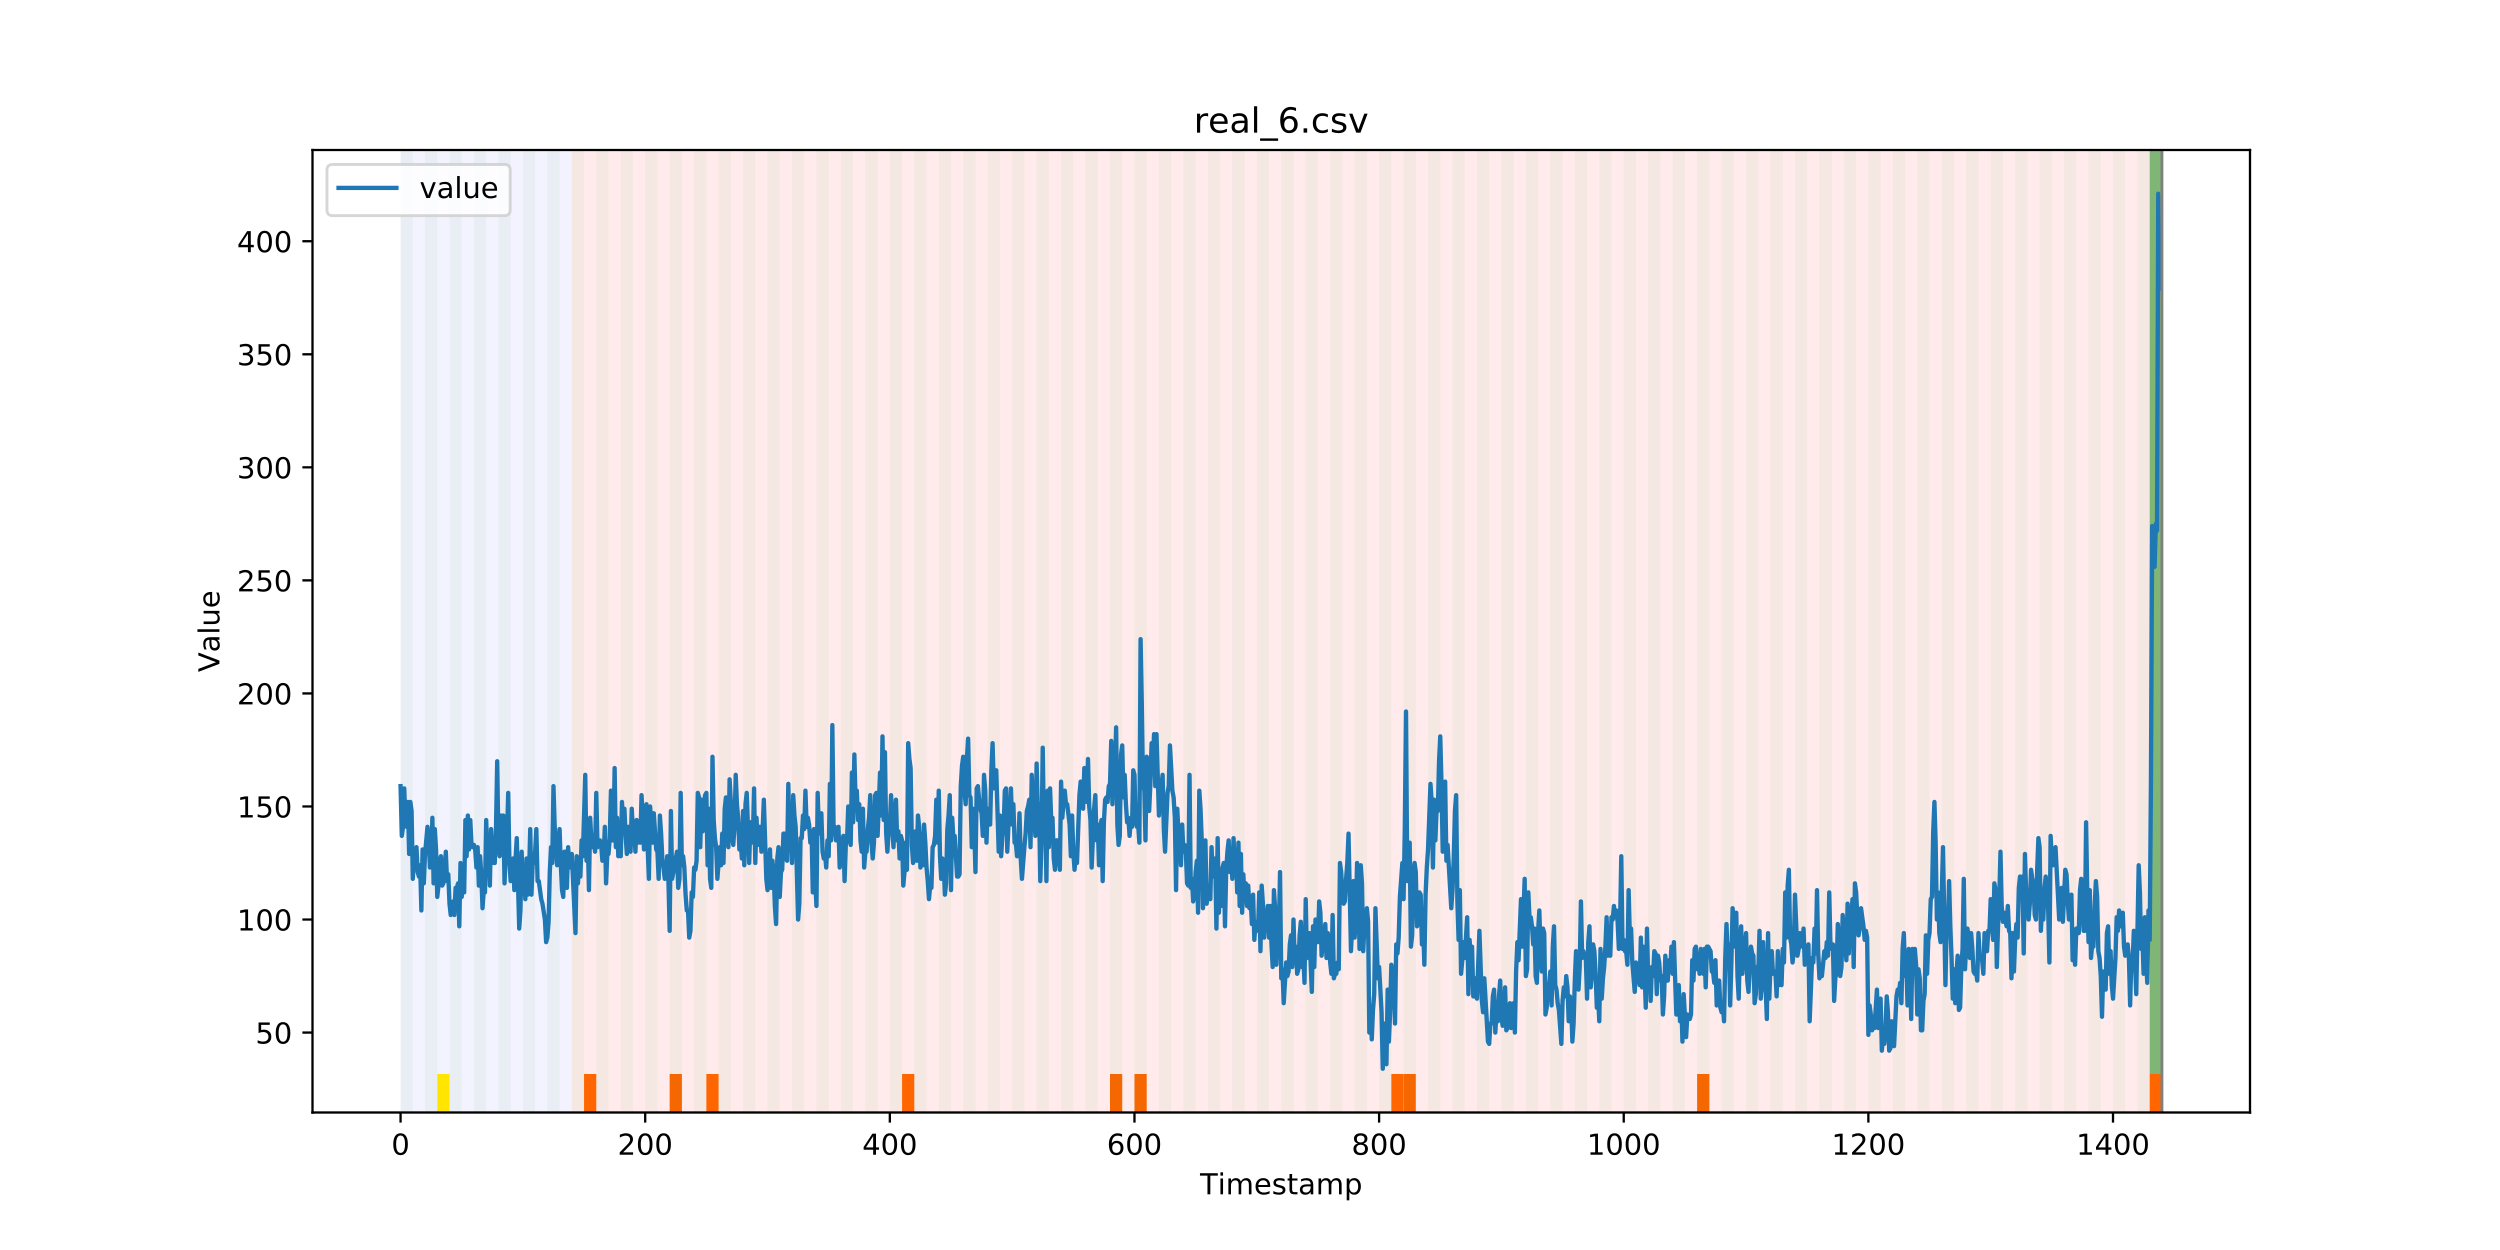 <?xml version="1.0" encoding="utf-8" standalone="no"?>
<!DOCTYPE svg PUBLIC "-//W3C//DTD SVG 1.1//EN"
  "http://www.w3.org/Graphics/SVG/1.1/DTD/svg11.dtd">
<!-- Created with matplotlib (https://matplotlib.org/) -->
<svg height="432pt" version="1.1" viewBox="0 0 864 432" width="864pt" xmlns="http://www.w3.org/2000/svg" xmlns:xlink="http://www.w3.org/1999/xlink">
 <defs>
  <style type="text/css">
*{stroke-linecap:butt;stroke-linejoin:round;}
  </style>
 </defs>
 <g id="figure_1">
  <g id="patch_1">
   <path d="M 0 432 
L 864 432 
L 864 0 
L 0 0 
z
" style="fill:#ffffff;"/>
  </g>
  <g id="axes_1">
   <g id="patch_2">
    <path d="M 108 384.48 
L 777.6 384.48 
L 777.6 51.84 
L 108 51.84 
z
" style="fill:#ffffff;"/>
   </g>
   <g id="patch_3">
    <path clip-path="url(#p7f2add04fa)" d="M 138.436 384.48 
L 138.436 51.84 
L 197.618 51.84 
L 197.618 384.48 
z
" style="fill:#0000ff;opacity:0.05;"/>
   </g>
   <g id="patch_4">
    <path clip-path="url(#p7f2add04fa)" d="M 197.618 384.48 
L 197.618 51.84 
L 747.164 51.84 
L 747.164 384.48 
z
" style="fill:#ff0000;opacity:0.08;"/>
   </g>
   <g id="patch_5">
    <path clip-path="url(#p7f2add04fa)" d="M 138.436 384.48 
L 138.436 51.84 
L 142.664 51.84 
L 142.664 384.48 
z
" style="fill:#008000;opacity:0.04;"/>
   </g>
   <g id="patch_6">
    <path clip-path="url(#p7f2add04fa)" d="M 201.845 384.48 
L 201.845 371.174 
L 206.073 371.174 
L 206.073 384.48 
z
" style="fill:#ff6600;"/>
   </g>
   <g id="patch_7">
    <path clip-path="url(#p7f2add04fa)" d="M 146.891 384.48 
L 146.891 51.84 
L 151.118 51.84 
L 151.118 384.48 
z
" style="fill:#008000;opacity:0.04;"/>
   </g>
   <g id="patch_8">
    <path clip-path="url(#p7f2add04fa)" d="M 151.118 384.48 
L 151.118 371.174 
L 155.345 371.174 
L 155.345 384.48 
z
" style="fill:#ffe500;"/>
   </g>
   <g id="patch_9">
    <path clip-path="url(#p7f2add04fa)" d="M 155.345 384.48 
L 155.345 51.84 
L 159.573 51.84 
L 159.573 384.48 
z
" style="fill:#008000;opacity:0.04;"/>
   </g>
   <g id="patch_10">
    <path clip-path="url(#p7f2add04fa)" d="M 163.8 384.48 
L 163.8 51.84 
L 168.027 51.84 
L 168.027 384.48 
z
" style="fill:#008000;opacity:0.04;"/>
   </g>
   <g id="patch_11">
    <path clip-path="url(#p7f2add04fa)" d="M 172.255 384.48 
L 172.255 51.84 
L 176.482 51.84 
L 176.482 384.48 
z
" style="fill:#008000;opacity:0.04;"/>
   </g>
   <g id="patch_12">
    <path clip-path="url(#p7f2add04fa)" d="M 231.436 384.48 
L 231.436 371.174 
L 235.664 371.174 
L 235.664 384.48 
z
" style="fill:#ff6600;"/>
   </g>
   <g id="patch_13">
    <path clip-path="url(#p7f2add04fa)" d="M 180.709 384.48 
L 180.709 51.84 
L 184.936 51.84 
L 184.936 384.48 
z
" style="fill:#008000;opacity:0.04;"/>
   </g>
   <g id="patch_14">
    <path clip-path="url(#p7f2add04fa)" d="M 244.118 384.48 
L 244.118 371.174 
L 248.345 371.174 
L 248.345 384.48 
z
" style="fill:#ff6600;"/>
   </g>
   <g id="patch_15">
    <path clip-path="url(#p7f2add04fa)" d="M 189.164 384.48 
L 189.164 51.84 
L 193.391 51.84 
L 193.391 384.48 
z
" style="fill:#008000;opacity:0.04;"/>
   </g>
   <g id="patch_16">
    <path clip-path="url(#p7f2add04fa)" d="M 197.618 384.48 
L 197.618 51.84 
L 201.845 51.84 
L 201.845 384.48 
z
" style="fill:#008000;opacity:0.04;"/>
   </g>
   <g id="patch_17">
    <path clip-path="url(#p7f2add04fa)" d="M 206.073 384.48 
L 206.073 51.84 
L 210.3 51.84 
L 210.3 384.48 
z
" style="fill:#008000;opacity:0.04;"/>
   </g>
   <g id="patch_18">
    <path clip-path="url(#p7f2add04fa)" d="M 214.527 384.48 
L 214.527 51.84 
L 218.755 51.84 
L 218.755 384.48 
z
" style="fill:#008000;opacity:0.04;"/>
   </g>
   <g id="patch_19">
    <path clip-path="url(#p7f2add04fa)" d="M 222.982 384.48 
L 222.982 51.84 
L 227.209 51.84 
L 227.209 384.48 
z
" style="fill:#008000;opacity:0.04;"/>
   </g>
   <g id="patch_20">
    <path clip-path="url(#p7f2add04fa)" d="M 231.436 384.48 
L 231.436 51.84 
L 235.664 51.84 
L 235.664 384.48 
z
" style="fill:#008000;opacity:0.04;"/>
   </g>
   <g id="patch_21">
    <path clip-path="url(#p7f2add04fa)" d="M 239.891 384.48 
L 239.891 51.84 
L 244.118 51.84 
L 244.118 384.48 
z
" style="fill:#008000;opacity:0.04;"/>
   </g>
   <g id="patch_22">
    <path clip-path="url(#p7f2add04fa)" d="M 248.345 384.48 
L 248.345 51.84 
L 252.573 51.84 
L 252.573 384.48 
z
" style="fill:#008000;opacity:0.04;"/>
   </g>
   <g id="patch_23">
    <path clip-path="url(#p7f2add04fa)" d="M 311.755 384.48 
L 311.755 371.174 
L 315.982 371.174 
L 315.982 384.48 
z
" style="fill:#ff6600;"/>
   </g>
   <g id="patch_24">
    <path clip-path="url(#p7f2add04fa)" d="M 256.8 384.48 
L 256.8 51.84 
L 261.027 51.84 
L 261.027 384.48 
z
" style="fill:#008000;opacity:0.04;"/>
   </g>
   <g id="patch_25">
    <path clip-path="url(#p7f2add04fa)" d="M 265.255 384.48 
L 265.255 51.84 
L 269.482 51.84 
L 269.482 384.48 
z
" style="fill:#008000;opacity:0.04;"/>
   </g>
   <g id="patch_26">
    <path clip-path="url(#p7f2add04fa)" d="M 273.709 384.48 
L 273.709 51.84 
L 277.936 51.84 
L 277.936 384.48 
z
" style="fill:#008000;opacity:0.04;"/>
   </g>
   <g id="patch_27">
    <path clip-path="url(#p7f2add04fa)" d="M 282.164 384.48 
L 282.164 51.84 
L 286.391 51.84 
L 286.391 384.48 
z
" style="fill:#008000;opacity:0.04;"/>
   </g>
   <g id="patch_28">
    <path clip-path="url(#p7f2add04fa)" d="M 290.618 384.48 
L 290.618 51.84 
L 294.845 51.84 
L 294.845 384.48 
z
" style="fill:#008000;opacity:0.04;"/>
   </g>
   <g id="patch_29">
    <path clip-path="url(#p7f2add04fa)" d="M 299.073 384.48 
L 299.073 51.84 
L 303.3 51.84 
L 303.3 384.48 
z
" style="fill:#008000;opacity:0.04;"/>
   </g>
   <g id="patch_30">
    <path clip-path="url(#p7f2add04fa)" d="M 307.527 384.48 
L 307.527 51.84 
L 311.755 51.84 
L 311.755 384.48 
z
" style="fill:#008000;opacity:0.04;"/>
   </g>
   <g id="patch_31">
    <path clip-path="url(#p7f2add04fa)" d="M 315.982 384.48 
L 315.982 51.84 
L 320.209 51.84 
L 320.209 384.48 
z
" style="fill:#008000;opacity:0.04;"/>
   </g>
   <g id="patch_32">
    <path clip-path="url(#p7f2add04fa)" d="M 324.436 384.48 
L 324.436 51.84 
L 328.664 51.84 
L 328.664 384.48 
z
" style="fill:#008000;opacity:0.04;"/>
   </g>
   <g id="patch_33">
    <path clip-path="url(#p7f2add04fa)" d="M 383.618 384.48 
L 383.618 371.174 
L 387.845 371.174 
L 387.845 384.48 
z
" style="fill:#ff6600;"/>
   </g>
   <g id="patch_34">
    <path clip-path="url(#p7f2add04fa)" d="M 332.891 384.48 
L 332.891 51.84 
L 337.118 51.84 
L 337.118 384.48 
z
" style="fill:#008000;opacity:0.04;"/>
   </g>
   <g id="patch_35">
    <path clip-path="url(#p7f2add04fa)" d="M 392.073 384.48 
L 392.073 371.174 
L 396.3 371.174 
L 396.3 384.48 
z
" style="fill:#ff6600;"/>
   </g>
   <g id="patch_36">
    <path clip-path="url(#p7f2add04fa)" d="M 341.345 384.48 
L 341.345 51.84 
L 345.573 51.84 
L 345.573 384.48 
z
" style="fill:#008000;opacity:0.04;"/>
   </g>
   <g id="patch_37">
    <path clip-path="url(#p7f2add04fa)" d="M 349.8 384.48 
L 349.8 51.84 
L 354.027 51.84 
L 354.027 384.48 
z
" style="fill:#008000;opacity:0.04;"/>
   </g>
   <g id="patch_38">
    <path clip-path="url(#p7f2add04fa)" d="M 358.255 384.48 
L 358.255 51.84 
L 362.482 51.84 
L 362.482 384.48 
z
" style="fill:#008000;opacity:0.04;"/>
   </g>
   <g id="patch_39">
    <path clip-path="url(#p7f2add04fa)" d="M 366.709 384.48 
L 366.709 51.84 
L 370.936 51.84 
L 370.936 384.48 
z
" style="fill:#008000;opacity:0.04;"/>
   </g>
   <g id="patch_40">
    <path clip-path="url(#p7f2add04fa)" d="M 375.164 384.48 
L 375.164 51.84 
L 379.391 51.84 
L 379.391 384.48 
z
" style="fill:#008000;opacity:0.04;"/>
   </g>
   <g id="patch_41">
    <path clip-path="url(#p7f2add04fa)" d="M 383.618 384.48 
L 383.618 51.84 
L 387.845 51.84 
L 387.845 384.48 
z
" style="fill:#008000;opacity:0.04;"/>
   </g>
   <g id="patch_42">
    <path clip-path="url(#p7f2add04fa)" d="M 392.073 384.48 
L 392.073 51.84 
L 396.3 51.84 
L 396.3 384.48 
z
" style="fill:#008000;opacity:0.04;"/>
   </g>
   <g id="patch_43">
    <path clip-path="url(#p7f2add04fa)" d="M 400.527 384.48 
L 400.527 51.84 
L 404.755 51.84 
L 404.755 384.48 
z
" style="fill:#008000;opacity:0.04;"/>
   </g>
   <g id="patch_44">
    <path clip-path="url(#p7f2add04fa)" d="M 408.982 384.48 
L 408.982 51.84 
L 413.209 51.84 
L 413.209 384.48 
z
" style="fill:#008000;opacity:0.04;"/>
   </g>
   <g id="patch_45">
    <path clip-path="url(#p7f2add04fa)" d="M 417.436 384.48 
L 417.436 51.84 
L 421.664 51.84 
L 421.664 384.48 
z
" style="fill:#008000;opacity:0.04;"/>
   </g>
   <g id="patch_46">
    <path clip-path="url(#p7f2add04fa)" d="M 480.845 384.48 
L 480.845 371.174 
L 485.073 371.174 
L 485.073 384.48 
z
" style="fill:#ff6600;"/>
   </g>
   <g id="patch_47">
    <path clip-path="url(#p7f2add04fa)" d="M 425.891 384.48 
L 425.891 51.84 
L 430.118 51.84 
L 430.118 384.48 
z
" style="fill:#008000;opacity:0.04;"/>
   </g>
   <g id="patch_48">
    <path clip-path="url(#p7f2add04fa)" d="M 485.073 384.48 
L 485.073 371.174 
L 489.3 371.174 
L 489.3 384.48 
z
" style="fill:#ff6600;"/>
   </g>
   <g id="patch_49">
    <path clip-path="url(#p7f2add04fa)" d="M 434.345 384.48 
L 434.345 51.84 
L 438.573 51.84 
L 438.573 384.48 
z
" style="fill:#008000;opacity:0.04;"/>
   </g>
   <g id="patch_50">
    <path clip-path="url(#p7f2add04fa)" d="M 442.8 384.48 
L 442.8 51.84 
L 447.027 51.84 
L 447.027 384.48 
z
" style="fill:#008000;opacity:0.04;"/>
   </g>
   <g id="patch_51">
    <path clip-path="url(#p7f2add04fa)" d="M 451.255 384.48 
L 451.255 51.84 
L 455.482 51.84 
L 455.482 384.48 
z
" style="fill:#008000;opacity:0.04;"/>
   </g>
   <g id="patch_52">
    <path clip-path="url(#p7f2add04fa)" d="M 459.709 384.48 
L 459.709 51.84 
L 463.936 51.84 
L 463.936 384.48 
z
" style="fill:#008000;opacity:0.04;"/>
   </g>
   <g id="patch_53">
    <path clip-path="url(#p7f2add04fa)" d="M 468.164 384.48 
L 468.164 51.84 
L 472.391 51.84 
L 472.391 384.48 
z
" style="fill:#008000;opacity:0.04;"/>
   </g>
   <g id="patch_54">
    <path clip-path="url(#p7f2add04fa)" d="M 476.618 384.48 
L 476.618 51.84 
L 480.845 51.84 
L 480.845 384.48 
z
" style="fill:#008000;opacity:0.04;"/>
   </g>
   <g id="patch_55">
    <path clip-path="url(#p7f2add04fa)" d="M 485.073 384.48 
L 485.073 51.84 
L 489.3 51.84 
L 489.3 384.48 
z
" style="fill:#008000;opacity:0.04;"/>
   </g>
   <g id="patch_56">
    <path clip-path="url(#p7f2add04fa)" d="M 493.527 384.48 
L 493.527 51.84 
L 497.755 51.84 
L 497.755 384.48 
z
" style="fill:#008000;opacity:0.04;"/>
   </g>
   <g id="patch_57">
    <path clip-path="url(#p7f2add04fa)" d="M 501.982 384.48 
L 501.982 51.84 
L 506.209 51.84 
L 506.209 384.48 
z
" style="fill:#008000;opacity:0.04;"/>
   </g>
   <g id="patch_58">
    <path clip-path="url(#p7f2add04fa)" d="M 510.436 384.48 
L 510.436 51.84 
L 514.664 51.84 
L 514.664 384.48 
z
" style="fill:#008000;opacity:0.04;"/>
   </g>
   <g id="patch_59">
    <path clip-path="url(#p7f2add04fa)" d="M 518.891 384.48 
L 518.891 51.84 
L 523.118 51.84 
L 523.118 384.48 
z
" style="fill:#008000;opacity:0.04;"/>
   </g>
   <g id="patch_60">
    <path clip-path="url(#p7f2add04fa)" d="M 527.345 384.48 
L 527.345 51.84 
L 531.573 51.84 
L 531.573 384.48 
z
" style="fill:#008000;opacity:0.04;"/>
   </g>
   <g id="patch_61">
    <path clip-path="url(#p7f2add04fa)" d="M 586.527 384.48 
L 586.527 371.174 
L 590.755 371.174 
L 590.755 384.48 
z
" style="fill:#ff6600;"/>
   </g>
   <g id="patch_62">
    <path clip-path="url(#p7f2add04fa)" d="M 535.8 384.48 
L 535.8 51.84 
L 540.027 51.84 
L 540.027 384.48 
z
" style="fill:#008000;opacity:0.04;"/>
   </g>
   <g id="patch_63">
    <path clip-path="url(#p7f2add04fa)" d="M 544.255 384.48 
L 544.255 51.84 
L 548.482 51.84 
L 548.482 384.48 
z
" style="fill:#008000;opacity:0.04;"/>
   </g>
   <g id="patch_64">
    <path clip-path="url(#p7f2add04fa)" d="M 552.709 384.48 
L 552.709 51.84 
L 556.936 51.84 
L 556.936 384.48 
z
" style="fill:#008000;opacity:0.04;"/>
   </g>
   <g id="patch_65">
    <path clip-path="url(#p7f2add04fa)" d="M 561.164 384.48 
L 561.164 51.84 
L 565.391 51.84 
L 565.391 384.48 
z
" style="fill:#008000;opacity:0.04;"/>
   </g>
   <g id="patch_66">
    <path clip-path="url(#p7f2add04fa)" d="M 569.618 384.48 
L 569.618 51.84 
L 573.845 51.84 
L 573.845 384.48 
z
" style="fill:#008000;opacity:0.04;"/>
   </g>
   <g id="patch_67">
    <path clip-path="url(#p7f2add04fa)" d="M 578.073 384.48 
L 578.073 51.84 
L 582.3 51.84 
L 582.3 384.48 
z
" style="fill:#008000;opacity:0.04;"/>
   </g>
   <g id="patch_68">
    <path clip-path="url(#p7f2add04fa)" d="M 586.527 384.48 
L 586.527 51.84 
L 590.755 51.84 
L 590.755 384.48 
z
" style="fill:#008000;opacity:0.04;"/>
   </g>
   <g id="patch_69">
    <path clip-path="url(#p7f2add04fa)" d="M 594.982 384.48 
L 594.982 51.84 
L 599.209 51.84 
L 599.209 384.48 
z
" style="fill:#008000;opacity:0.04;"/>
   </g>
   <g id="patch_70">
    <path clip-path="url(#p7f2add04fa)" d="M 603.436 384.48 
L 603.436 51.84 
L 607.664 51.84 
L 607.664 384.48 
z
" style="fill:#008000;opacity:0.04;"/>
   </g>
   <g id="patch_71">
    <path clip-path="url(#p7f2add04fa)" d="M 611.891 384.48 
L 611.891 51.84 
L 616.118 51.84 
L 616.118 384.48 
z
" style="fill:#008000;opacity:0.04;"/>
   </g>
   <g id="patch_72">
    <path clip-path="url(#p7f2add04fa)" d="M 620.345 384.48 
L 620.345 51.84 
L 624.573 51.84 
L 624.573 384.48 
z
" style="fill:#008000;opacity:0.04;"/>
   </g>
   <g id="patch_73">
    <path clip-path="url(#p7f2add04fa)" d="M 628.8 384.48 
L 628.8 51.84 
L 633.027 51.84 
L 633.027 384.48 
z
" style="fill:#008000;opacity:0.04;"/>
   </g>
   <g id="patch_74">
    <path clip-path="url(#p7f2add04fa)" d="M 637.255 384.48 
L 637.255 51.84 
L 641.482 51.84 
L 641.482 384.48 
z
" style="fill:#008000;opacity:0.04;"/>
   </g>
   <g id="patch_75">
    <path clip-path="url(#p7f2add04fa)" d="M 645.709 384.48 
L 645.709 51.84 
L 649.936 51.84 
L 649.936 384.48 
z
" style="fill:#008000;opacity:0.04;"/>
   </g>
   <g id="patch_76">
    <path clip-path="url(#p7f2add04fa)" d="M 654.164 384.48 
L 654.164 51.84 
L 658.391 51.84 
L 658.391 384.48 
z
" style="fill:#008000;opacity:0.04;"/>
   </g>
   <g id="patch_77">
    <path clip-path="url(#p7f2add04fa)" d="M 662.618 384.48 
L 662.618 51.84 
L 666.845 51.84 
L 666.845 384.48 
z
" style="fill:#008000;opacity:0.04;"/>
   </g>
   <g id="patch_78">
    <path clip-path="url(#p7f2add04fa)" d="M 671.073 384.48 
L 671.073 51.84 
L 675.3 51.84 
L 675.3 384.48 
z
" style="fill:#008000;opacity:0.04;"/>
   </g>
   <g id="patch_79">
    <path clip-path="url(#p7f2add04fa)" d="M 679.527 384.48 
L 679.527 51.84 
L 683.755 51.84 
L 683.755 384.48 
z
" style="fill:#008000;opacity:0.04;"/>
   </g>
   <g id="patch_80">
    <path clip-path="url(#p7f2add04fa)" d="M 742.936 384.48 
L 742.936 371.174 
L 747.164 371.174 
L 747.164 384.48 
z
" style="fill:#ff6600;"/>
   </g>
   <g id="patch_81">
    <path clip-path="url(#p7f2add04fa)" d="M 687.982 384.48 
L 687.982 51.84 
L 692.209 51.84 
L 692.209 384.48 
z
" style="fill:#008000;opacity:0.04;"/>
   </g>
   <g id="patch_82">
    <path clip-path="url(#p7f2add04fa)" d="M 696.436 384.48 
L 696.436 51.84 
L 700.664 51.84 
L 700.664 384.48 
z
" style="fill:#008000;opacity:0.04;"/>
   </g>
   <g id="patch_83">
    <path clip-path="url(#p7f2add04fa)" d="M 704.891 384.48 
L 704.891 51.84 
L 709.118 51.84 
L 709.118 384.48 
z
" style="fill:#008000;opacity:0.04;"/>
   </g>
   <g id="patch_84">
    <path clip-path="url(#p7f2add04fa)" d="M 713.345 384.48 
L 713.345 51.84 
L 717.573 51.84 
L 717.573 384.48 
z
" style="fill:#008000;opacity:0.04;"/>
   </g>
   <g id="patch_85">
    <path clip-path="url(#p7f2add04fa)" d="M 721.8 384.48 
L 721.8 51.84 
L 726.027 51.84 
L 726.027 384.48 
z
" style="fill:#008000;opacity:0.04;"/>
   </g>
   <g id="patch_86">
    <path clip-path="url(#p7f2add04fa)" d="M 730.255 384.48 
L 730.255 51.84 
L 734.482 51.84 
L 734.482 384.48 
z
" style="fill:#008000;opacity:0.04;"/>
   </g>
   <g id="patch_87">
    <path clip-path="url(#p7f2add04fa)" d="M 738.709 384.48 
L 738.709 51.84 
L 742.936 51.84 
L 742.936 384.48 
z
" style="fill:#008000;opacity:0.04;"/>
   </g>
   <g id="patch_88">
    <path clip-path="url(#p7f2add04fa)" d="M 742.936 371.174 
L 742.936 51.84 
L 747.164 51.84 
L 747.164 371.174 
z
" style="fill:#008000;opacity:0.5;"/>
   </g>
   <g id="matplotlib.axis_1">
    <g id="xtick_1">
     <g id="line2d_1">
      <defs>
       <path d="M 0 0 
L 0 3.5 
" id="mfe7394c5ea" style="stroke:#000000;stroke-width:0.8;"/>
      </defs>
      <g>
       <use style="stroke:#000000;stroke-width:0.8;" x="138.436" xlink:href="#mfe7394c5ea" y="384.48"/>
      </g>
     </g>
     <g id="text_1">
      <!-- 0 -->
      <defs>
       <path d="M 31.781 66.406 
Q 24.172 66.406 20.328 58.906 
Q 16.5 51.422 16.5 36.375 
Q 16.5 21.391 20.328 13.891 
Q 24.172 6.391 31.781 6.391 
Q 39.453 6.391 43.281 13.891 
Q 47.125 21.391 47.125 36.375 
Q 47.125 51.422 43.281 58.906 
Q 39.453 66.406 31.781 66.406 
z
M 31.781 74.219 
Q 44.047 74.219 50.516 64.516 
Q 56.984 54.828 56.984 36.375 
Q 56.984 17.969 50.516 8.266 
Q 44.047 -1.422 31.781 -1.422 
Q 19.531 -1.422 13.062 8.266 
Q 6.594 17.969 6.594 36.375 
Q 6.594 54.828 13.062 64.516 
Q 19.531 74.219 31.781 74.219 
z
" id="DejaVuSans-48"/>
      </defs>
      <g transform="translate(135.255 399.078)scale(0.1 -0.1)">
       <use xlink:href="#DejaVuSans-48"/>
      </g>
     </g>
    </g>
    <g id="xtick_2">
     <g id="line2d_2">
      <g>
       <use style="stroke:#000000;stroke-width:0.8;" x="222.982" xlink:href="#mfe7394c5ea" y="384.48"/>
      </g>
     </g>
     <g id="text_2">
      <!-- 200 -->
      <defs>
       <path d="M 19.188 8.297 
L 53.609 8.297 
L 53.609 0 
L 7.328 0 
L 7.328 8.297 
Q 12.938 14.109 22.625 23.891 
Q 32.328 33.688 34.812 36.531 
Q 39.547 41.844 41.422 45.531 
Q 43.312 49.219 43.312 52.781 
Q 43.312 58.594 39.234 62.25 
Q 35.156 65.922 28.609 65.922 
Q 23.969 65.922 18.812 64.312 
Q 13.672 62.703 7.812 59.422 
L 7.812 69.391 
Q 13.766 71.781 18.938 73 
Q 24.125 74.219 28.422 74.219 
Q 39.75 74.219 46.484 68.547 
Q 53.219 62.891 53.219 53.422 
Q 53.219 48.922 51.531 44.891 
Q 49.859 40.875 45.406 35.406 
Q 44.188 33.984 37.641 27.219 
Q 31.109 20.453 19.188 8.297 
z
" id="DejaVuSans-50"/>
      </defs>
      <g transform="translate(213.438 399.078)scale(0.1 -0.1)">
       <use xlink:href="#DejaVuSans-50"/>
       <use x="63.623" xlink:href="#DejaVuSans-48"/>
       <use x="127.246" xlink:href="#DejaVuSans-48"/>
      </g>
     </g>
    </g>
    <g id="xtick_3">
     <g id="line2d_3">
      <g>
       <use style="stroke:#000000;stroke-width:0.8;" x="307.527" xlink:href="#mfe7394c5ea" y="384.48"/>
      </g>
     </g>
     <g id="text_3">
      <!-- 400 -->
      <defs>
       <path d="M 37.797 64.312 
L 12.891 25.391 
L 37.797 25.391 
z
M 35.203 72.906 
L 47.609 72.906 
L 47.609 25.391 
L 58.016 25.391 
L 58.016 17.188 
L 47.609 17.188 
L 47.609 0 
L 37.797 0 
L 37.797 17.188 
L 4.891 17.188 
L 4.891 26.703 
z
" id="DejaVuSans-52"/>
      </defs>
      <g transform="translate(297.984 399.078)scale(0.1 -0.1)">
       <use xlink:href="#DejaVuSans-52"/>
       <use x="63.623" xlink:href="#DejaVuSans-48"/>
       <use x="127.246" xlink:href="#DejaVuSans-48"/>
      </g>
     </g>
    </g>
    <g id="xtick_4">
     <g id="line2d_4">
      <g>
       <use style="stroke:#000000;stroke-width:0.8;" x="392.073" xlink:href="#mfe7394c5ea" y="384.48"/>
      </g>
     </g>
     <g id="text_4">
      <!-- 600 -->
      <defs>
       <path d="M 33.016 40.375 
Q 26.375 40.375 22.484 35.828 
Q 18.609 31.297 18.609 23.391 
Q 18.609 15.531 22.484 10.953 
Q 26.375 6.391 33.016 6.391 
Q 39.656 6.391 43.531 10.953 
Q 47.406 15.531 47.406 23.391 
Q 47.406 31.297 43.531 35.828 
Q 39.656 40.375 33.016 40.375 
z
M 52.594 71.297 
L 52.594 62.312 
Q 48.875 64.062 45.094 64.984 
Q 41.312 65.922 37.594 65.922 
Q 27.828 65.922 22.672 59.328 
Q 17.531 52.734 16.797 39.406 
Q 19.672 43.656 24.016 45.922 
Q 28.375 48.188 33.594 48.188 
Q 44.578 48.188 50.953 41.516 
Q 57.328 34.859 57.328 23.391 
Q 57.328 12.156 50.688 5.359 
Q 44.047 -1.422 33.016 -1.422 
Q 20.359 -1.422 13.672 8.266 
Q 6.984 17.969 6.984 36.375 
Q 6.984 53.656 15.188 63.938 
Q 23.391 74.219 37.203 74.219 
Q 40.922 74.219 44.703 73.484 
Q 48.484 72.75 52.594 71.297 
z
" id="DejaVuSans-54"/>
      </defs>
      <g transform="translate(382.529 399.078)scale(0.1 -0.1)">
       <use xlink:href="#DejaVuSans-54"/>
       <use x="63.623" xlink:href="#DejaVuSans-48"/>
       <use x="127.246" xlink:href="#DejaVuSans-48"/>
      </g>
     </g>
    </g>
    <g id="xtick_5">
     <g id="line2d_5">
      <g>
       <use style="stroke:#000000;stroke-width:0.8;" x="476.618" xlink:href="#mfe7394c5ea" y="384.48"/>
      </g>
     </g>
     <g id="text_5">
      <!-- 800 -->
      <defs>
       <path d="M 31.781 34.625 
Q 24.75 34.625 20.719 30.859 
Q 16.703 27.094 16.703 20.516 
Q 16.703 13.922 20.719 10.156 
Q 24.75 6.391 31.781 6.391 
Q 38.812 6.391 42.859 10.172 
Q 46.922 13.969 46.922 20.516 
Q 46.922 27.094 42.891 30.859 
Q 38.875 34.625 31.781 34.625 
z
M 21.922 38.812 
Q 15.578 40.375 12.031 44.719 
Q 8.5 49.078 8.5 55.328 
Q 8.5 64.062 14.719 69.141 
Q 20.953 74.219 31.781 74.219 
Q 42.672 74.219 48.875 69.141 
Q 55.078 64.062 55.078 55.328 
Q 55.078 49.078 51.531 44.719 
Q 48 40.375 41.703 38.812 
Q 48.828 37.156 52.797 32.312 
Q 56.781 27.484 56.781 20.516 
Q 56.781 9.906 50.312 4.234 
Q 43.844 -1.422 31.781 -1.422 
Q 19.734 -1.422 13.25 4.234 
Q 6.781 9.906 6.781 20.516 
Q 6.781 27.484 10.781 32.312 
Q 14.797 37.156 21.922 38.812 
z
M 18.312 54.391 
Q 18.312 48.734 21.844 45.562 
Q 25.391 42.391 31.781 42.391 
Q 38.141 42.391 41.719 45.562 
Q 45.312 48.734 45.312 54.391 
Q 45.312 60.062 41.719 63.234 
Q 38.141 66.406 31.781 66.406 
Q 25.391 66.406 21.844 63.234 
Q 18.312 60.062 18.312 54.391 
z
" id="DejaVuSans-56"/>
      </defs>
      <g transform="translate(467.074 399.078)scale(0.1 -0.1)">
       <use xlink:href="#DejaVuSans-56"/>
       <use x="63.623" xlink:href="#DejaVuSans-48"/>
       <use x="127.246" xlink:href="#DejaVuSans-48"/>
      </g>
     </g>
    </g>
    <g id="xtick_6">
     <g id="line2d_6">
      <g>
       <use style="stroke:#000000;stroke-width:0.8;" x="561.164" xlink:href="#mfe7394c5ea" y="384.48"/>
      </g>
     </g>
     <g id="text_6">
      <!-- 1000 -->
      <defs>
       <path d="M 12.406 8.297 
L 28.516 8.297 
L 28.516 63.922 
L 10.984 60.406 
L 10.984 69.391 
L 28.422 72.906 
L 38.281 72.906 
L 38.281 8.297 
L 54.391 8.297 
L 54.391 0 
L 12.406 0 
z
" id="DejaVuSans-49"/>
      </defs>
      <g transform="translate(548.439 399.078)scale(0.1 -0.1)">
       <use xlink:href="#DejaVuSans-49"/>
       <use x="63.623" xlink:href="#DejaVuSans-48"/>
       <use x="127.246" xlink:href="#DejaVuSans-48"/>
       <use x="190.869" xlink:href="#DejaVuSans-48"/>
      </g>
     </g>
    </g>
    <g id="xtick_7">
     <g id="line2d_7">
      <g>
       <use style="stroke:#000000;stroke-width:0.8;" x="645.709" xlink:href="#mfe7394c5ea" y="384.48"/>
      </g>
     </g>
     <g id="text_7">
      <!-- 1200 -->
      <g transform="translate(632.984 399.078)scale(0.1 -0.1)">
       <use xlink:href="#DejaVuSans-49"/>
       <use x="63.623" xlink:href="#DejaVuSans-50"/>
       <use x="127.246" xlink:href="#DejaVuSans-48"/>
       <use x="190.869" xlink:href="#DejaVuSans-48"/>
      </g>
     </g>
    </g>
    <g id="xtick_8">
     <g id="line2d_8">
      <g>
       <use style="stroke:#000000;stroke-width:0.8;" x="730.255" xlink:href="#mfe7394c5ea" y="384.48"/>
      </g>
     </g>
     <g id="text_8">
      <!-- 1400 -->
      <g transform="translate(717.53 399.078)scale(0.1 -0.1)">
       <use xlink:href="#DejaVuSans-49"/>
       <use x="63.623" xlink:href="#DejaVuSans-52"/>
       <use x="127.246" xlink:href="#DejaVuSans-48"/>
       <use x="190.869" xlink:href="#DejaVuSans-48"/>
      </g>
     </g>
    </g>
    <g id="text_9">
     <!-- Timestamp -->
     <defs>
      <path d="M -0.297 72.906 
L 61.375 72.906 
L 61.375 64.594 
L 35.5 64.594 
L 35.5 0 
L 25.594 0 
L 25.594 64.594 
L -0.297 64.594 
z
" id="DejaVuSans-84"/>
      <path d="M 9.422 54.688 
L 18.406 54.688 
L 18.406 0 
L 9.422 0 
z
M 9.422 75.984 
L 18.406 75.984 
L 18.406 64.594 
L 9.422 64.594 
z
" id="DejaVuSans-105"/>
      <path d="M 52 44.188 
Q 55.375 50.25 60.062 53.125 
Q 64.75 56 71.094 56 
Q 79.641 56 84.281 50.016 
Q 88.922 44.047 88.922 33.016 
L 88.922 0 
L 79.891 0 
L 79.891 32.719 
Q 79.891 40.578 77.094 44.375 
Q 74.312 48.188 68.609 48.188 
Q 61.625 48.188 57.562 43.547 
Q 53.516 38.922 53.516 30.906 
L 53.516 0 
L 44.484 0 
L 44.484 32.719 
Q 44.484 40.625 41.703 44.406 
Q 38.922 48.188 33.109 48.188 
Q 26.219 48.188 22.156 43.531 
Q 18.109 38.875 18.109 30.906 
L 18.109 0 
L 9.078 0 
L 9.078 54.688 
L 18.109 54.688 
L 18.109 46.188 
Q 21.188 51.219 25.484 53.609 
Q 29.781 56 35.688 56 
Q 41.656 56 45.828 52.969 
Q 50 49.953 52 44.188 
z
" id="DejaVuSans-109"/>
      <path d="M 56.203 29.594 
L 56.203 25.203 
L 14.891 25.203 
Q 15.484 15.922 20.484 11.062 
Q 25.484 6.203 34.422 6.203 
Q 39.594 6.203 44.453 7.469 
Q 49.312 8.734 54.109 11.281 
L 54.109 2.781 
Q 49.266 0.734 44.188 -0.344 
Q 39.109 -1.422 33.891 -1.422 
Q 20.797 -1.422 13.156 6.188 
Q 5.516 13.812 5.516 26.812 
Q 5.516 40.234 12.766 48.109 
Q 20.016 56 32.328 56 
Q 43.359 56 49.781 48.891 
Q 56.203 41.797 56.203 29.594 
z
M 47.219 32.234 
Q 47.125 39.594 43.094 43.984 
Q 39.062 48.391 32.422 48.391 
Q 24.906 48.391 20.391 44.141 
Q 15.875 39.891 15.188 32.172 
z
" id="DejaVuSans-101"/>
      <path d="M 44.281 53.078 
L 44.281 44.578 
Q 40.484 46.531 36.375 47.5 
Q 32.281 48.484 27.875 48.484 
Q 21.188 48.484 17.844 46.438 
Q 14.5 44.391 14.5 40.281 
Q 14.5 37.156 16.891 35.375 
Q 19.281 33.594 26.516 31.984 
L 29.594 31.297 
Q 39.156 29.25 43.188 25.516 
Q 47.219 21.781 47.219 15.094 
Q 47.219 7.469 41.188 3.016 
Q 35.156 -1.422 24.609 -1.422 
Q 20.219 -1.422 15.453 -0.562 
Q 10.688 0.297 5.422 2 
L 5.422 11.281 
Q 10.406 8.688 15.234 7.391 
Q 20.062 6.109 24.812 6.109 
Q 31.156 6.109 34.562 8.281 
Q 37.984 10.453 37.984 14.406 
Q 37.984 18.062 35.516 20.016 
Q 33.062 21.969 24.703 23.781 
L 21.578 24.516 
Q 13.234 26.266 9.516 29.906 
Q 5.812 33.547 5.812 39.891 
Q 5.812 47.609 11.281 51.797 
Q 16.75 56 26.812 56 
Q 31.781 56 36.172 55.266 
Q 40.578 54.547 44.281 53.078 
z
" id="DejaVuSans-115"/>
      <path d="M 18.312 70.219 
L 18.312 54.688 
L 36.812 54.688 
L 36.812 47.703 
L 18.312 47.703 
L 18.312 18.016 
Q 18.312 11.328 20.141 9.422 
Q 21.969 7.516 27.594 7.516 
L 36.812 7.516 
L 36.812 0 
L 27.594 0 
Q 17.188 0 13.234 3.875 
Q 9.281 7.766 9.281 18.016 
L 9.281 47.703 
L 2.688 47.703 
L 2.688 54.688 
L 9.281 54.688 
L 9.281 70.219 
z
" id="DejaVuSans-116"/>
      <path d="M 34.281 27.484 
Q 23.391 27.484 19.188 25 
Q 14.984 22.516 14.984 16.5 
Q 14.984 11.719 18.141 8.906 
Q 21.297 6.109 26.703 6.109 
Q 34.188 6.109 38.703 11.406 
Q 43.219 16.703 43.219 25.484 
L 43.219 27.484 
z
M 52.203 31.203 
L 52.203 0 
L 43.219 0 
L 43.219 8.297 
Q 40.141 3.328 35.547 0.953 
Q 30.953 -1.422 24.312 -1.422 
Q 15.922 -1.422 10.953 3.297 
Q 6 8.016 6 15.922 
Q 6 25.141 12.172 29.828 
Q 18.359 34.516 30.609 34.516 
L 43.219 34.516 
L 43.219 35.406 
Q 43.219 41.609 39.141 45 
Q 35.062 48.391 27.688 48.391 
Q 23 48.391 18.547 47.266 
Q 14.109 46.141 10.016 43.891 
L 10.016 52.203 
Q 14.938 54.109 19.578 55.047 
Q 24.219 56 28.609 56 
Q 40.484 56 46.344 49.844 
Q 52.203 43.703 52.203 31.203 
z
" id="DejaVuSans-97"/>
      <path d="M 18.109 8.203 
L 18.109 -20.797 
L 9.078 -20.797 
L 9.078 54.688 
L 18.109 54.688 
L 18.109 46.391 
Q 20.953 51.266 25.266 53.625 
Q 29.594 56 35.594 56 
Q 45.562 56 51.781 48.094 
Q 58.016 40.188 58.016 27.297 
Q 58.016 14.406 51.781 6.484 
Q 45.562 -1.422 35.594 -1.422 
Q 29.594 -1.422 25.266 0.953 
Q 20.953 3.328 18.109 8.203 
z
M 48.688 27.297 
Q 48.688 37.203 44.609 42.844 
Q 40.531 48.484 33.406 48.484 
Q 26.266 48.484 22.188 42.844 
Q 18.109 37.203 18.109 27.297 
Q 18.109 17.391 22.188 11.75 
Q 26.266 6.109 33.406 6.109 
Q 40.531 6.109 44.609 11.75 
Q 48.688 17.391 48.688 27.297 
z
" id="DejaVuSans-112"/>
     </defs>
     <g transform="translate(414.739 412.757)scale(0.1 -0.1)">
      <use xlink:href="#DejaVuSans-84"/>
      <use x="61.037" xlink:href="#DejaVuSans-105"/>
      <use x="88.82" xlink:href="#DejaVuSans-109"/>
      <use x="186.232" xlink:href="#DejaVuSans-101"/>
      <use x="247.756" xlink:href="#DejaVuSans-115"/>
      <use x="299.855" xlink:href="#DejaVuSans-116"/>
      <use x="339.064" xlink:href="#DejaVuSans-97"/>
      <use x="400.344" xlink:href="#DejaVuSans-109"/>
      <use x="497.756" xlink:href="#DejaVuSans-112"/>
     </g>
    </g>
   </g>
   <g id="matplotlib.axis_2">
    <g id="ytick_1">
     <g id="line2d_9">
      <defs>
       <path d="M 0 0 
L -3.5 0 
" id="mc6c0ec4fff" style="stroke:#000000;stroke-width:0.8;"/>
      </defs>
      <g>
       <use style="stroke:#000000;stroke-width:0.8;" x="108" xlink:href="#mc6c0ec4fff" y="356.858"/>
      </g>
     </g>
     <g id="text_10">
      <!-- 50 -->
      <defs>
       <path d="M 10.797 72.906 
L 49.516 72.906 
L 49.516 64.594 
L 19.828 64.594 
L 19.828 46.734 
Q 21.969 47.469 24.109 47.828 
Q 26.266 48.188 28.422 48.188 
Q 40.625 48.188 47.75 41.5 
Q 54.891 34.812 54.891 23.391 
Q 54.891 11.625 47.562 5.094 
Q 40.234 -1.422 26.906 -1.422 
Q 22.312 -1.422 17.547 -0.641 
Q 12.797 0.141 7.719 1.703 
L 7.719 11.625 
Q 12.109 9.234 16.797 8.062 
Q 21.484 6.891 26.703 6.891 
Q 35.156 6.891 40.078 11.328 
Q 45.016 15.766 45.016 23.391 
Q 45.016 31 40.078 35.438 
Q 35.156 39.891 26.703 39.891 
Q 22.75 39.891 18.812 39.016 
Q 14.891 38.141 10.797 36.281 
z
" id="DejaVuSans-53"/>
      </defs>
      <g transform="translate(88.275 360.657)scale(0.1 -0.1)">
       <use xlink:href="#DejaVuSans-53"/>
       <use x="63.623" xlink:href="#DejaVuSans-48"/>
      </g>
     </g>
    </g>
    <g id="ytick_2">
     <g id="line2d_10">
      <g>
       <use style="stroke:#000000;stroke-width:0.8;" x="108" xlink:href="#mc6c0ec4fff" y="317.788"/>
      </g>
     </g>
     <g id="text_11">
      <!-- 100 -->
      <g transform="translate(81.912 321.587)scale(0.1 -0.1)">
       <use xlink:href="#DejaVuSans-49"/>
       <use x="63.623" xlink:href="#DejaVuSans-48"/>
       <use x="127.246" xlink:href="#DejaVuSans-48"/>
      </g>
     </g>
    </g>
    <g id="ytick_3">
     <g id="line2d_11">
      <g>
       <use style="stroke:#000000;stroke-width:0.8;" x="108" xlink:href="#mc6c0ec4fff" y="278.718"/>
      </g>
     </g>
     <g id="text_12">
      <!-- 150 -->
      <g transform="translate(81.912 282.517)scale(0.1 -0.1)">
       <use xlink:href="#DejaVuSans-49"/>
       <use x="63.623" xlink:href="#DejaVuSans-53"/>
       <use x="127.246" xlink:href="#DejaVuSans-48"/>
      </g>
     </g>
    </g>
    <g id="ytick_4">
     <g id="line2d_12">
      <g>
       <use style="stroke:#000000;stroke-width:0.8;" x="108" xlink:href="#mc6c0ec4fff" y="239.648"/>
      </g>
     </g>
     <g id="text_13">
      <!-- 200 -->
      <g transform="translate(81.912 243.448)scale(0.1 -0.1)">
       <use xlink:href="#DejaVuSans-50"/>
       <use x="63.623" xlink:href="#DejaVuSans-48"/>
       <use x="127.246" xlink:href="#DejaVuSans-48"/>
      </g>
     </g>
    </g>
    <g id="ytick_5">
     <g id="line2d_13">
      <g>
       <use style="stroke:#000000;stroke-width:0.8;" x="108" xlink:href="#mc6c0ec4fff" y="200.579"/>
      </g>
     </g>
     <g id="text_14">
      <!-- 250 -->
      <g transform="translate(81.912 204.378)scale(0.1 -0.1)">
       <use xlink:href="#DejaVuSans-50"/>
       <use x="63.623" xlink:href="#DejaVuSans-53"/>
       <use x="127.246" xlink:href="#DejaVuSans-48"/>
      </g>
     </g>
    </g>
    <g id="ytick_6">
     <g id="line2d_14">
      <g>
       <use style="stroke:#000000;stroke-width:0.8;" x="108" xlink:href="#mc6c0ec4fff" y="161.509"/>
      </g>
     </g>
     <g id="text_15">
      <!-- 300 -->
      <defs>
       <path d="M 40.578 39.312 
Q 47.656 37.797 51.625 33 
Q 55.609 28.219 55.609 21.188 
Q 55.609 10.406 48.188 4.484 
Q 40.766 -1.422 27.094 -1.422 
Q 22.516 -1.422 17.656 -0.516 
Q 12.797 0.391 7.625 2.203 
L 7.625 11.719 
Q 11.719 9.328 16.594 8.109 
Q 21.484 6.891 26.812 6.891 
Q 36.078 6.891 40.938 10.547 
Q 45.797 14.203 45.797 21.188 
Q 45.797 27.641 41.281 31.266 
Q 36.766 34.906 28.719 34.906 
L 20.219 34.906 
L 20.219 43.016 
L 29.109 43.016 
Q 36.375 43.016 40.234 45.922 
Q 44.094 48.828 44.094 54.297 
Q 44.094 59.906 40.109 62.906 
Q 36.141 65.922 28.719 65.922 
Q 24.656 65.922 20.016 65.031 
Q 15.375 64.156 9.812 62.312 
L 9.812 71.094 
Q 15.438 72.656 20.344 73.438 
Q 25.25 74.219 29.594 74.219 
Q 40.828 74.219 47.359 69.109 
Q 53.906 64.016 53.906 55.328 
Q 53.906 49.266 50.438 45.094 
Q 46.969 40.922 40.578 39.312 
z
" id="DejaVuSans-51"/>
      </defs>
      <g transform="translate(81.912 165.308)scale(0.1 -0.1)">
       <use xlink:href="#DejaVuSans-51"/>
       <use x="63.623" xlink:href="#DejaVuSans-48"/>
       <use x="127.246" xlink:href="#DejaVuSans-48"/>
      </g>
     </g>
    </g>
    <g id="ytick_7">
     <g id="line2d_15">
      <g>
       <use style="stroke:#000000;stroke-width:0.8;" x="108" xlink:href="#mc6c0ec4fff" y="122.439"/>
      </g>
     </g>
     <g id="text_16">
      <!-- 350 -->
      <g transform="translate(81.912 126.238)scale(0.1 -0.1)">
       <use xlink:href="#DejaVuSans-51"/>
       <use x="63.623" xlink:href="#DejaVuSans-53"/>
       <use x="127.246" xlink:href="#DejaVuSans-48"/>
      </g>
     </g>
    </g>
    <g id="ytick_8">
     <g id="line2d_16">
      <g>
       <use style="stroke:#000000;stroke-width:0.8;" x="108" xlink:href="#mc6c0ec4fff" y="83.369"/>
      </g>
     </g>
     <g id="text_17">
      <!-- 400 -->
      <g transform="translate(81.912 87.169)scale(0.1 -0.1)">
       <use xlink:href="#DejaVuSans-52"/>
       <use x="63.623" xlink:href="#DejaVuSans-48"/>
       <use x="127.246" xlink:href="#DejaVuSans-48"/>
      </g>
     </g>
    </g>
    <g id="text_18">
     <!-- Value -->
     <defs>
      <path d="M 28.609 0 
L 0.781 72.906 
L 11.078 72.906 
L 34.188 11.531 
L 57.328 72.906 
L 67.578 72.906 
L 39.797 0 
z
" id="DejaVuSans-86"/>
      <path d="M 9.422 75.984 
L 18.406 75.984 
L 18.406 0 
L 9.422 0 
z
" id="DejaVuSans-108"/>
      <path d="M 8.5 21.578 
L 8.5 54.688 
L 17.484 54.688 
L 17.484 21.922 
Q 17.484 14.156 20.5 10.266 
Q 23.531 6.391 29.594 6.391 
Q 36.859 6.391 41.078 11.031 
Q 45.312 15.672 45.312 23.688 
L 45.312 54.688 
L 54.297 54.688 
L 54.297 0 
L 45.312 0 
L 45.312 8.406 
Q 42.047 3.422 37.719 1 
Q 33.406 -1.422 27.688 -1.422 
Q 18.266 -1.422 13.375 4.438 
Q 8.5 10.297 8.5 21.578 
z
M 31.109 56 
z
" id="DejaVuSans-117"/>
     </defs>
     <g transform="translate(75.833 232.273)rotate(-90)scale(0.1 -0.1)">
      <use xlink:href="#DejaVuSans-86"/>
      <use x="68.299" xlink:href="#DejaVuSans-97"/>
      <use x="129.578" xlink:href="#DejaVuSans-108"/>
      <use x="157.361" xlink:href="#DejaVuSans-117"/>
      <use x="220.74" xlink:href="#DejaVuSans-101"/>
     </g>
    </g>
   </g>
   <g id="line2d_17">
    <path clip-path="url(#p7f2add04fa)" d="M 138.436 271.686 
L 138.859 288.876 
L 139.282 285.751 
L 139.705 272.467 
L 140.127 284.188 
L 140.55 285.751 
L 140.973 277.155 
L 141.395 295.127 
L 141.818 277.155 
L 142.241 280.281 
L 142.664 303.723 
L 143.086 296.69 
L 143.509 299.034 
L 143.932 292.783 
L 144.355 301.379 
L 144.777 302.941 
L 145.2 299.034 
L 145.623 314.662 
L 146.045 293.565 
L 146.468 305.286 
L 146.891 295.127 
L 147.736 285.751 
L 148.159 289.658 
L 148.582 299.816 
L 149.005 298.253 
L 149.427 282.625 
L 149.85 305.286 
L 150.273 286.532 
L 150.695 293.565 
L 151.118 309.974 
L 151.541 306.067 
L 151.964 297.472 
L 152.386 295.909 
L 152.809 306.067 
L 153.232 305.286 
L 153.655 300.597 
L 154.077 294.346 
L 154.5 304.504 
L 154.923 302.16 
L 155.345 312.318 
L 155.768 316.225 
L 156.191 314.662 
L 156.614 311.537 
L 157.036 316.225 
L 157.459 306.848 
L 157.882 306.848 
L 158.305 305.286 
L 158.727 320.132 
L 159.15 298.253 
L 159.573 309.974 
L 159.995 302.941 
L 160.418 308.411 
L 160.841 283.407 
L 161.264 295.909 
L 161.686 281.844 
L 162.109 293.565 
L 162.532 283.407 
L 162.955 292.002 
L 163.377 292.783 
L 163.8 292.002 
L 164.223 293.565 
L 164.645 299.816 
L 165.068 292.783 
L 165.491 306.067 
L 165.914 295.909 
L 166.336 302.16 
L 166.759 313.881 
L 167.182 307.63 
L 167.605 308.411 
L 168.027 283.407 
L 168.45 295.909 
L 168.873 293.565 
L 169.295 306.067 
L 169.718 286.532 
L 170.141 298.253 
L 170.564 289.658 
L 170.986 298.253 
L 171.409 286.532 
L 171.832 263.09 
L 172.255 292.002 
L 172.677 295.909 
L 173.1 281.844 
L 173.523 285.751 
L 173.945 281.844 
L 174.368 305.286 
L 174.791 292.783 
L 175.214 288.876 
L 175.636 274.03 
L 176.059 298.253 
L 176.482 304.504 
L 176.905 297.472 
L 177.327 296.69 
L 177.75 307.63 
L 178.173 296.69 
L 178.595 289.658 
L 179.441 320.913 
L 179.864 314.662 
L 180.286 294.346 
L 180.709 306.848 
L 181.132 302.16 
L 181.555 310.755 
L 181.977 296.69 
L 182.4 309.193 
L 182.823 302.941 
L 183.245 286.532 
L 183.668 309.193 
L 184.091 298.253 
L 184.514 298.253 
L 184.936 294.346 
L 185.359 286.532 
L 185.782 304.504 
L 186.205 304.504 
L 187.05 310.755 
L 187.473 312.318 
L 188.318 317.788 
L 188.741 325.602 
L 189.164 324.039 
L 189.586 318.569 
L 190.009 301.379 
L 190.432 292.783 
L 190.855 298.253 
L 191.277 271.686 
L 191.7 285.751 
L 192.545 299.034 
L 193.391 286.532 
L 193.814 299.034 
L 194.236 307.63 
L 194.659 309.974 
L 195.082 294.346 
L 195.505 294.346 
L 195.927 306.848 
L 196.35 292.783 
L 196.773 299.816 
L 197.618 295.127 
L 198.886 322.476 
L 199.309 295.909 
L 199.732 305.286 
L 200.155 296.69 
L 200.577 302.941 
L 201 290.439 
L 201.423 295.909 
L 202.268 267.779 
L 202.691 297.472 
L 203.114 288.876 
L 203.536 307.63 
L 203.959 282.625 
L 204.382 290.439 
L 204.805 292.783 
L 205.227 288.876 
L 205.65 294.346 
L 206.073 274.03 
L 206.495 292.783 
L 206.918 291.22 
L 207.341 290.439 
L 207.764 292.002 
L 208.186 297.472 
L 208.609 295.909 
L 209.032 285.751 
L 209.455 305.286 
L 209.877 295.127 
L 210.3 295.127 
L 210.723 289.658 
L 211.145 273.248 
L 211.568 290.439 
L 211.991 290.439 
L 212.414 265.434 
L 212.836 292.783 
L 213.259 282.625 
L 213.682 295.909 
L 214.105 292.002 
L 214.527 295.909 
L 214.95 277.155 
L 215.373 285.751 
L 215.795 279.5 
L 216.218 288.876 
L 216.641 295.127 
L 217.064 285.751 
L 217.909 294.346 
L 218.332 279.5 
L 218.755 287.313 
L 219.177 287.313 
L 219.6 294.346 
L 220.023 283.407 
L 220.445 291.22 
L 220.868 290.439 
L 221.291 291.22 
L 221.714 274.811 
L 222.136 282.625 
L 222.559 293.565 
L 222.982 284.188 
L 223.405 277.937 
L 223.827 292.783 
L 224.25 303.723 
L 224.673 278.718 
L 225.095 284.188 
L 225.518 291.22 
L 225.941 281.062 
L 226.786 293.565 
L 227.209 294.346 
L 227.632 303.723 
L 228.055 281.844 
L 228.477 288.095 
L 228.9 296.69 
L 229.745 303.723 
L 230.168 302.941 
L 230.591 295.909 
L 231.014 304.504 
L 231.436 321.695 
L 231.859 280.281 
L 232.282 303.723 
L 232.705 301.379 
L 233.127 300.597 
L 233.55 296.69 
L 233.973 294.346 
L 234.395 306.848 
L 234.818 303.723 
L 235.241 274.03 
L 235.664 299.034 
L 236.086 295.909 
L 236.509 299.816 
L 236.932 309.193 
L 237.355 314.662 
L 237.777 314.662 
L 238.2 324.039 
L 238.623 321.695 
L 239.045 308.411 
L 239.468 309.974 
L 239.891 299.816 
L 240.314 300.597 
L 240.736 297.472 
L 241.159 274.03 
L 241.582 275.593 
L 242.005 292.783 
L 242.427 276.374 
L 242.85 287.313 
L 243.273 277.937 
L 243.695 274.811 
L 244.118 274.03 
L 244.541 299.034 
L 244.964 279.5 
L 245.386 303.723 
L 245.809 306.848 
L 246.232 261.527 
L 246.655 283.407 
L 247.077 289.658 
L 247.5 292.783 
L 247.923 303.723 
L 248.768 292.783 
L 249.191 299.034 
L 249.614 288.095 
L 250.036 298.253 
L 250.459 279.5 
L 250.882 275.593 
L 251.305 289.658 
L 251.727 292.783 
L 252.15 269.341 
L 252.573 277.155 
L 252.995 288.876 
L 253.418 292.002 
L 253.841 285.751 
L 254.264 267.779 
L 254.686 277.937 
L 255.109 282.625 
L 255.532 293.565 
L 255.955 289.658 
L 256.377 296.69 
L 256.8 280.281 
L 257.223 299.034 
L 257.645 277.937 
L 258.068 274.03 
L 258.914 298.253 
L 259.336 284.188 
L 259.759 291.22 
L 260.182 290.439 
L 260.605 272.467 
L 261.027 298.253 
L 261.45 282.625 
L 261.873 292.002 
L 262.295 285.751 
L 262.718 285.751 
L 263.141 294.346 
L 263.564 286.532 
L 263.986 276.374 
L 264.832 303.723 
L 265.255 307.63 
L 265.677 303.723 
L 266.1 293.565 
L 266.523 306.848 
L 266.945 297.472 
L 267.368 301.379 
L 267.791 313.1 
L 268.214 319.351 
L 268.636 296.69 
L 269.059 292.783 
L 269.482 309.974 
L 269.905 301.379 
L 270.327 300.597 
L 270.75 288.095 
L 271.173 288.095 
L 271.595 296.69 
L 272.018 297.472 
L 272.441 270.904 
L 272.864 289.658 
L 273.286 284.969 
L 273.709 298.253 
L 274.132 274.811 
L 274.555 281.844 
L 274.977 285.751 
L 275.823 317.788 
L 276.245 312.318 
L 276.668 289.658 
L 277.091 289.658 
L 277.514 281.844 
L 277.936 286.532 
L 278.359 273.248 
L 278.782 285.751 
L 279.205 282.625 
L 279.627 284.969 
L 280.05 291.22 
L 280.473 287.313 
L 280.895 308.411 
L 281.318 286.532 
L 281.741 304.504 
L 282.164 313.1 
L 282.586 274.03 
L 283.009 288.095 
L 283.855 281.062 
L 284.277 294.346 
L 284.7 296.69 
L 285.123 295.127 
L 285.545 299.816 
L 285.968 290.439 
L 286.391 295.909 
L 286.814 270.904 
L 287.236 290.439 
L 287.659 250.588 
L 288.082 285.751 
L 288.505 285.751 
L 288.927 290.439 
L 289.35 286.532 
L 289.773 285.751 
L 290.195 299.816 
L 291.041 290.439 
L 291.464 288.876 
L 291.886 304.504 
L 292.309 292.002 
L 292.732 290.439 
L 293.155 278.718 
L 293.577 281.062 
L 294 292.002 
L 294.423 266.997 
L 294.845 284.188 
L 295.268 260.746 
L 295.691 277.155 
L 296.114 273.248 
L 296.536 283.407 
L 296.959 277.937 
L 297.382 290.439 
L 297.805 294.346 
L 298.227 279.5 
L 298.65 299.816 
L 299.073 294.346 
L 299.495 294.346 
L 299.918 286.532 
L 300.341 282.625 
L 300.764 274.811 
L 301.186 291.22 
L 301.609 296.69 
L 302.032 291.22 
L 302.455 274.811 
L 302.877 274.03 
L 303.3 288.876 
L 304.145 266.997 
L 304.568 281.844 
L 304.991 254.495 
L 305.414 283.407 
L 305.836 259.965 
L 306.259 288.095 
L 306.682 294.346 
L 307.105 287.313 
L 307.527 284.969 
L 307.95 274.811 
L 308.373 285.751 
L 308.795 292.783 
L 309.218 281.844 
L 309.641 276.374 
L 310.064 290.439 
L 310.486 287.313 
L 310.909 296.69 
L 311.332 288.876 
L 311.755 290.439 
L 312.177 306.067 
L 312.6 301.379 
L 313.023 291.22 
L 313.445 300.597 
L 313.868 256.839 
L 314.291 262.309 
L 314.714 265.434 
L 315.136 292.002 
L 315.559 298.253 
L 316.405 287.313 
L 316.827 297.472 
L 317.25 281.844 
L 317.673 285.751 
L 318.095 299.816 
L 318.518 288.095 
L 318.941 299.034 
L 319.364 284.969 
L 319.786 291.22 
L 320.209 299.816 
L 320.632 304.504 
L 321.055 310.755 
L 321.477 306.067 
L 321.9 306.848 
L 322.323 292.783 
L 322.745 292.002 
L 323.168 288.876 
L 323.591 276.374 
L 324.014 291.22 
L 324.436 273.248 
L 324.859 295.909 
L 325.282 303.723 
L 325.705 296.69 
L 326.127 298.253 
L 326.55 309.193 
L 326.973 305.286 
L 327.395 286.532 
L 327.818 281.844 
L 328.241 274.811 
L 328.664 307.63 
L 329.086 282.625 
L 329.509 290.439 
L 329.932 288.876 
L 330.777 302.941 
L 331.2 302.941 
L 331.623 302.16 
L 332.045 271.686 
L 332.468 264.653 
L 332.891 261.527 
L 333.314 273.248 
L 333.736 277.937 
L 334.159 262.309 
L 334.582 255.276 
L 335.005 274.811 
L 335.427 275.593 
L 335.85 292.783 
L 336.273 279.5 
L 336.695 285.751 
L 337.118 301.379 
L 337.541 272.467 
L 337.964 271.686 
L 338.386 276.374 
L 338.809 279.5 
L 339.232 281.062 
L 339.655 288.876 
L 340.077 267.779 
L 340.5 273.248 
L 340.923 291.22 
L 341.345 279.5 
L 341.768 280.281 
L 342.191 284.969 
L 342.614 266.216 
L 343.036 256.839 
L 343.459 272.467 
L 343.882 267.779 
L 344.305 266.216 
L 345.15 294.346 
L 345.573 281.844 
L 345.995 295.909 
L 346.418 288.876 
L 346.841 286.532 
L 347.264 273.248 
L 347.686 272.467 
L 348.109 294.346 
L 348.532 284.969 
L 348.955 282.625 
L 349.377 272.467 
L 349.8 284.969 
L 350.223 277.937 
L 350.645 291.22 
L 351.068 291.22 
L 351.491 295.909 
L 351.914 292.783 
L 352.336 281.062 
L 352.759 296.69 
L 353.182 303.723 
L 354.027 292.783 
L 354.45 288.095 
L 354.873 280.281 
L 355.295 278.718 
L 355.718 276.374 
L 356.141 292.783 
L 356.564 267.779 
L 356.986 279.5 
L 357.409 281.844 
L 357.832 288.876 
L 358.255 263.872 
L 358.677 281.062 
L 359.1 277.937 
L 359.523 304.504 
L 359.945 291.22 
L 360.368 258.402 
L 360.791 288.876 
L 361.214 276.374 
L 361.636 304.504 
L 362.059 273.248 
L 362.482 292.783 
L 362.905 272.467 
L 363.327 284.188 
L 363.75 282.625 
L 364.173 296.69 
L 364.595 300.597 
L 365.018 290.439 
L 365.441 290.439 
L 366.286 300.597 
L 366.709 270.123 
L 367.132 282.625 
L 367.555 277.155 
L 367.977 273.248 
L 368.4 277.937 
L 368.823 277.937 
L 369.668 284.969 
L 370.091 295.909 
L 370.514 281.844 
L 370.936 294.346 
L 371.359 300.597 
L 371.782 295.127 
L 372.205 298.253 
L 373.05 274.811 
L 373.473 270.123 
L 373.895 274.03 
L 374.318 279.5 
L 374.741 265.434 
L 375.164 272.467 
L 375.586 277.155 
L 376.009 262.309 
L 376.432 278.718 
L 376.855 283.407 
L 377.277 299.816 
L 378.123 279.5 
L 378.545 274.811 
L 378.968 290.439 
L 379.391 284.969 
L 379.814 299.034 
L 380.236 286.532 
L 380.659 283.407 
L 381.082 304.504 
L 381.505 284.188 
L 381.927 276.374 
L 382.35 275.593 
L 382.773 277.155 
L 383.195 271.686 
L 383.618 270.904 
L 384.041 256.058 
L 384.464 277.937 
L 384.886 263.872 
L 385.309 266.997 
L 385.732 251.369 
L 386.155 284.969 
L 386.577 292.002 
L 387 288.876 
L 387.423 260.746 
L 387.845 257.62 
L 388.268 275.593 
L 388.691 267.779 
L 389.114 277.937 
L 389.536 284.188 
L 389.959 282.625 
L 390.382 288.876 
L 390.805 283.407 
L 391.227 285.751 
L 391.65 266.216 
L 392.073 267.779 
L 392.495 284.188 
L 392.918 285.751 
L 393.341 284.969 
L 393.764 291.22 
L 394.186 220.895 
L 394.609 243.555 
L 395.032 272.467 
L 395.455 271.686 
L 395.877 290.439 
L 396.3 261.527 
L 396.723 263.09 
L 397.145 280.281 
L 397.568 270.904 
L 397.991 256.839 
L 398.414 263.872 
L 398.836 253.713 
L 399.259 271.686 
L 399.682 253.713 
L 400.527 281.844 
L 400.95 274.03 
L 401.373 271.686 
L 401.795 267.779 
L 402.218 286.532 
L 402.641 294.346 
L 403.486 274.03 
L 403.909 271.686 
L 404.332 257.62 
L 405.177 273.248 
L 405.6 275.593 
L 406.023 282.625 
L 406.445 307.63 
L 406.868 279.5 
L 407.291 288.095 
L 407.714 286.532 
L 408.136 299.034 
L 408.559 284.969 
L 408.982 294.346 
L 409.405 292.002 
L 409.827 294.346 
L 410.25 305.286 
L 410.673 306.067 
L 411.095 267.779 
L 411.518 306.848 
L 411.941 303.723 
L 412.364 311.537 
L 412.786 309.193 
L 413.209 301.379 
L 413.632 297.472 
L 414.055 315.444 
L 414.477 273.248 
L 414.9 279.5 
L 415.323 290.439 
L 415.745 313.881 
L 416.168 299.816 
L 416.591 290.439 
L 417.014 312.318 
L 417.436 308.411 
L 417.859 306.067 
L 418.282 310.755 
L 418.705 292.783 
L 419.127 302.941 
L 419.55 300.597 
L 419.973 296.69 
L 420.395 320.913 
L 420.818 289.658 
L 421.241 315.444 
L 421.664 304.504 
L 422.086 313.1 
L 422.509 299.816 
L 422.932 298.253 
L 423.355 320.132 
L 423.777 300.597 
L 424.2 294.346 
L 424.623 290.439 
L 425.045 301.379 
L 425.468 294.346 
L 425.891 303.723 
L 426.314 289.658 
L 426.736 300.597 
L 427.159 294.346 
L 427.582 308.411 
L 428.005 291.22 
L 428.427 313.1 
L 428.85 295.127 
L 429.273 315.444 
L 429.695 302.16 
L 430.118 309.974 
L 430.541 305.286 
L 430.964 313.1 
L 431.386 306.067 
L 431.809 313.881 
L 432.232 310.755 
L 432.655 319.351 
L 433.077 309.193 
L 433.5 324.82 
L 433.923 318.569 
L 434.345 319.351 
L 434.768 321.695 
L 435.191 308.411 
L 435.614 328.727 
L 436.036 306.067 
L 436.459 312.318 
L 436.882 324.039 
L 437.305 317.007 
L 437.727 317.007 
L 438.15 313.1 
L 438.573 324.039 
L 438.995 313.1 
L 439.418 326.383 
L 439.841 334.197 
L 440.264 307.63 
L 440.686 313.881 
L 441.109 333.416 
L 441.532 324.039 
L 441.955 323.258 
L 442.377 301.379 
L 442.8 338.104 
L 443.223 334.979 
L 443.645 346.7 
L 444.491 332.634 
L 444.914 337.323 
L 445.336 335.76 
L 445.759 326.383 
L 446.182 323.258 
L 446.605 334.197 
L 447.027 317.788 
L 447.45 331.853 
L 447.873 327.165 
L 448.295 336.541 
L 448.718 334.979 
L 449.141 323.258 
L 449.564 318.569 
L 449.986 334.197 
L 450.409 330.29 
L 450.832 339.667 
L 451.255 310.755 
L 451.677 331.072 
L 452.523 322.476 
L 453.368 342.793 
L 453.791 320.132 
L 454.214 334.197 
L 454.636 317.788 
L 455.059 324.82 
L 455.482 325.602 
L 455.905 311.537 
L 456.327 315.444 
L 456.75 330.29 
L 457.173 325.602 
L 457.595 325.602 
L 458.018 319.351 
L 458.441 331.072 
L 458.864 322.476 
L 459.286 325.602 
L 459.709 332.634 
L 460.132 336.541 
L 460.555 316.225 
L 460.977 338.104 
L 461.4 336.541 
L 461.823 336.541 
L 462.245 332.634 
L 462.668 334.979 
L 463.091 298.253 
L 463.514 301.379 
L 463.936 309.193 
L 464.359 312.318 
L 464.782 311.537 
L 465.205 303.723 
L 465.627 298.253 
L 466.05 288.095 
L 466.895 328.727 
L 467.318 320.132 
L 467.741 304.504 
L 468.164 324.039 
L 468.586 315.444 
L 469.009 298.253 
L 469.432 308.411 
L 469.855 327.946 
L 470.277 299.034 
L 470.7 305.286 
L 471.123 328.727 
L 471.545 320.132 
L 471.968 323.258 
L 472.391 313.881 
L 472.814 318.569 
L 473.236 356.858 
L 473.659 349.044 
L 474.082 359.202 
L 474.505 349.044 
L 474.927 343.574 
L 475.35 313.881 
L 476.195 338.104 
L 476.618 334.197 
L 477.464 349.825 
L 477.886 369.36 
L 478.309 353.732 
L 478.732 363.109 
L 479.155 367.797 
L 479.577 342.011 
L 480 359.983 
L 480.423 349.825 
L 480.845 333.416 
L 481.691 338.886 
L 482.114 353.732 
L 482.536 326.383 
L 482.959 329.509 
L 483.382 324.039 
L 483.805 309.974 
L 484.65 298.253 
L 485.073 310.755 
L 485.495 286.532 
L 485.918 245.9 
L 486.341 304.504 
L 487.186 291.22 
L 487.609 327.165 
L 488.032 323.258 
L 488.455 302.16 
L 488.877 298.253 
L 489.3 301.379 
L 489.723 320.132 
L 490.145 318.569 
L 490.568 308.411 
L 490.991 309.193 
L 491.414 326.383 
L 491.836 320.132 
L 492.259 333.416 
L 492.682 309.193 
L 493.105 299.816 
L 493.527 293.565 
L 494.373 270.904 
L 494.795 277.155 
L 495.218 299.816 
L 495.641 276.374 
L 496.064 290.439 
L 496.486 279.5 
L 496.909 280.281 
L 497.332 263.09 
L 497.755 254.495 
L 498.177 270.904 
L 498.6 294.346 
L 499.023 280.281 
L 499.445 270.123 
L 499.868 297.472 
L 500.291 292.002 
L 501.559 313.881 
L 501.982 307.63 
L 502.405 296.69 
L 502.827 280.281 
L 503.25 274.811 
L 503.673 311.537 
L 504.095 324.82 
L 504.518 307.63 
L 504.941 336.541 
L 505.364 331.853 
L 505.786 325.602 
L 506.209 331.072 
L 507.055 317.007 
L 507.477 343.574 
L 507.9 324.82 
L 508.323 331.853 
L 508.745 327.165 
L 509.168 344.355 
L 509.591 344.355 
L 510.014 338.104 
L 510.436 345.137 
L 511.282 321.695 
L 512.127 345.918 
L 512.55 349.825 
L 512.973 338.104 
L 514.241 359.983 
L 514.664 360.765 
L 515.086 353.732 
L 515.509 353.732 
L 515.932 344.355 
L 516.355 342.011 
L 516.777 356.858 
L 517.2 349.825 
L 517.623 352.951 
L 518.045 344.355 
L 518.468 338.886 
L 518.891 351.388 
L 519.314 354.513 
L 519.736 353.732 
L 520.159 341.23 
L 520.582 356.076 
L 521.005 355.295 
L 521.427 348.262 
L 521.85 346.7 
L 522.273 355.295 
L 522.695 348.262 
L 523.118 346.7 
L 523.541 356.858 
L 523.964 335.76 
L 524.386 325.602 
L 524.809 331.853 
L 525.655 310.755 
L 526.077 327.165 
L 526.923 303.723 
L 527.345 337.323 
L 527.768 334.979 
L 528.191 308.411 
L 528.614 317.788 
L 529.036 317.007 
L 529.459 320.132 
L 529.882 326.383 
L 530.305 320.913 
L 530.727 337.323 
L 531.15 339.667 
L 531.573 321.695 
L 531.995 314.662 
L 532.418 328.727 
L 532.841 335.76 
L 533.264 320.913 
L 533.686 322.476 
L 534.109 350.607 
L 534.532 348.262 
L 534.955 340.448 
L 535.377 340.448 
L 535.8 335.76 
L 536.223 347.481 
L 536.645 327.165 
L 537.068 320.132 
L 537.491 340.448 
L 537.914 342.011 
L 538.336 346.7 
L 538.759 349.044 
L 539.605 360.765 
L 540.027 345.918 
L 540.45 341.23 
L 540.873 344.355 
L 541.295 337.323 
L 541.718 341.23 
L 542.141 352.951 
L 542.564 344.355 
L 542.986 346.7 
L 543.409 359.983 
L 543.832 353.732 
L 544.255 338.886 
L 544.677 328.727 
L 545.1 331.072 
L 545.523 342.011 
L 545.945 334.197 
L 546.368 311.537 
L 546.791 331.072 
L 547.214 328.727 
L 547.636 330.29 
L 548.059 331.072 
L 548.482 345.137 
L 548.905 325.602 
L 549.327 320.132 
L 549.75 341.23 
L 550.173 336.541 
L 550.595 326.383 
L 551.018 328.727 
L 551.441 336.541 
L 551.864 348.262 
L 552.286 343.574 
L 552.709 352.951 
L 553.132 327.946 
L 553.555 345.137 
L 553.977 338.104 
L 554.4 334.197 
L 554.823 327.165 
L 555.245 317.007 
L 555.668 330.29 
L 556.091 323.258 
L 556.514 330.29 
L 556.936 317.007 
L 557.359 317.788 
L 557.782 313.1 
L 558.205 317.007 
L 558.627 314.662 
L 559.05 318.569 
L 559.473 327.946 
L 559.895 318.569 
L 560.318 295.909 
L 560.741 327.946 
L 561.164 324.82 
L 561.586 328.727 
L 562.009 328.727 
L 562.432 333.416 
L 562.855 307.63 
L 563.277 324.039 
L 563.7 320.913 
L 564.123 332.634 
L 564.968 342.793 
L 565.391 332.634 
L 565.814 334.197 
L 566.236 334.979 
L 566.659 340.448 
L 567.082 324.039 
L 567.505 341.23 
L 567.927 327.165 
L 568.35 334.979 
L 568.773 348.262 
L 569.195 320.913 
L 569.618 338.886 
L 570.041 334.979 
L 570.464 345.918 
L 570.886 334.197 
L 571.309 337.323 
L 571.732 328.727 
L 572.155 329.509 
L 572.577 343.574 
L 573 330.29 
L 573.423 332.634 
L 573.845 338.886 
L 574.268 337.323 
L 574.691 350.607 
L 575.114 344.355 
L 575.536 330.29 
L 575.959 338.886 
L 576.382 338.886 
L 576.805 331.853 
L 577.227 334.979 
L 577.65 327.165 
L 578.073 336.541 
L 578.495 325.602 
L 579.341 350.607 
L 579.764 350.607 
L 580.186 340.448 
L 580.609 352.951 
L 581.032 345.137 
L 581.455 359.983 
L 581.877 343.574 
L 582.723 358.42 
L 583.145 350.607 
L 583.991 352.169 
L 584.414 350.607 
L 584.836 331.853 
L 585.259 338.886 
L 585.682 327.946 
L 586.105 327.165 
L 586.527 334.979 
L 586.95 331.072 
L 587.373 336.541 
L 587.795 327.946 
L 588.218 330.29 
L 588.641 336.541 
L 589.064 327.946 
L 589.486 341.23 
L 589.909 327.165 
L 590.332 327.165 
L 591.177 328.727 
L 591.6 335.76 
L 592.023 335.76 
L 592.445 339.667 
L 592.868 331.853 
L 593.291 347.481 
L 594.136 338.886 
L 594.559 348.262 
L 594.982 349.825 
L 595.405 347.481 
L 595.827 352.951 
L 596.25 331.072 
L 596.673 319.351 
L 597.095 330.29 
L 597.518 326.383 
L 597.941 347.481 
L 598.364 332.634 
L 598.786 313.881 
L 599.209 317.788 
L 599.632 327.165 
L 600.055 315.444 
L 600.477 337.323 
L 600.9 345.137 
L 601.323 327.165 
L 601.745 320.132 
L 602.168 336.541 
L 602.591 329.509 
L 603.014 327.946 
L 603.436 322.476 
L 603.859 338.886 
L 604.282 342.793 
L 605.127 327.165 
L 605.55 329.509 
L 605.973 330.29 
L 606.395 346.7 
L 606.818 343.574 
L 607.241 334.197 
L 607.664 336.541 
L 608.086 321.695 
L 608.509 345.137 
L 608.932 338.886 
L 609.355 325.602 
L 609.777 342.011 
L 610.2 341.23 
L 610.623 352.169 
L 611.045 322.476 
L 611.468 345.137 
L 611.891 332.634 
L 612.314 328.727 
L 612.736 336.541 
L 613.159 336.541 
L 613.582 335.76 
L 614.005 344.355 
L 614.427 328.727 
L 614.85 340.448 
L 615.273 333.416 
L 615.695 340.448 
L 616.118 327.946 
L 616.541 332.634 
L 616.964 308.411 
L 617.386 324.039 
L 617.809 306.067 
L 618.232 300.597 
L 618.655 324.039 
L 619.077 326.383 
L 619.5 332.634 
L 619.923 328.727 
L 620.345 309.193 
L 621.191 330.29 
L 621.614 327.946 
L 622.036 322.476 
L 622.459 324.039 
L 622.882 327.165 
L 623.305 320.913 
L 623.727 333.416 
L 624.15 331.072 
L 624.573 331.853 
L 624.995 326.383 
L 625.418 352.951 
L 626.264 331.072 
L 626.686 332.634 
L 627.109 320.913 
L 627.532 329.509 
L 627.955 307.63 
L 628.377 329.509 
L 628.8 338.104 
L 629.223 333.416 
L 629.645 337.323 
L 630.491 328.727 
L 630.914 331.072 
L 631.336 325.602 
L 631.759 330.29 
L 632.182 308.411 
L 632.605 326.383 
L 633.027 327.946 
L 633.45 326.383 
L 633.873 345.918 
L 634.295 338.104 
L 634.718 335.76 
L 635.141 319.351 
L 635.564 324.82 
L 635.986 337.323 
L 636.409 334.197 
L 636.832 316.225 
L 637.255 322.476 
L 637.677 325.602 
L 638.1 331.853 
L 638.523 312.318 
L 638.945 329.509 
L 639.368 317.007 
L 639.791 317.007 
L 640.214 310.755 
L 640.636 334.197 
L 641.059 305.286 
L 641.482 308.411 
L 641.905 317.007 
L 642.327 323.258 
L 642.75 320.132 
L 643.173 313.881 
L 644.018 320.132 
L 644.441 324.82 
L 644.864 321.695 
L 645.286 324.039 
L 645.709 357.639 
L 646.132 347.481 
L 646.555 350.607 
L 646.977 356.076 
L 647.4 351.388 
L 647.823 355.295 
L 648.668 342.011 
L 649.091 355.295 
L 649.936 345.137 
L 650.359 363.109 
L 650.782 358.42 
L 651.205 360.765 
L 651.627 355.295 
L 652.05 344.355 
L 652.473 349.825 
L 652.895 363.109 
L 653.318 362.327 
L 653.741 352.951 
L 654.164 359.202 
L 654.586 361.546 
L 655.432 344.355 
L 655.855 342.011 
L 656.277 342.793 
L 656.7 339.667 
L 657.123 346.7 
L 657.545 327.946 
L 657.968 322.476 
L 658.391 337.323 
L 658.814 331.853 
L 659.236 347.481 
L 659.659 327.946 
L 660.082 332.634 
L 660.505 352.169 
L 660.927 327.946 
L 661.35 334.197 
L 661.773 327.946 
L 662.195 333.416 
L 662.618 350.607 
L 663.041 334.979 
L 663.464 338.104 
L 663.886 356.076 
L 664.309 356.076 
L 664.732 345.918 
L 665.155 343.574 
L 665.577 323.258 
L 666 336.541 
L 666.423 324.82 
L 666.845 322.476 
L 667.268 310.755 
L 667.691 309.974 
L 668.114 287.313 
L 668.536 277.155 
L 668.959 291.22 
L 669.382 317.788 
L 669.805 308.411 
L 670.227 322.476 
L 670.65 325.602 
L 671.495 292.783 
L 672.341 340.448 
L 672.764 318.569 
L 673.186 320.913 
L 673.609 304.504 
L 674.032 320.132 
L 674.455 331.072 
L 674.877 345.137 
L 675.3 334.979 
L 675.723 346.7 
L 676.145 336.541 
L 676.568 330.29 
L 676.991 349.044 
L 677.414 348.262 
L 677.836 334.197 
L 678.259 327.946 
L 678.682 303.723 
L 679.105 334.979 
L 679.527 326.383 
L 679.95 320.913 
L 680.373 324.039 
L 680.795 331.072 
L 681.218 322.476 
L 681.641 327.946 
L 682.064 335.76 
L 682.486 336.541 
L 682.909 335.76 
L 683.332 338.886 
L 683.755 322.476 
L 684.177 330.29 
L 684.6 330.29 
L 685.023 331.853 
L 685.445 336.541 
L 685.868 322.476 
L 686.291 324.039 
L 686.714 328.727 
L 687.136 321.695 
L 687.559 321.695 
L 687.982 310.755 
L 688.405 319.351 
L 688.827 324.82 
L 689.25 305.286 
L 689.673 307.63 
L 690.095 334.197 
L 690.518 320.132 
L 690.941 310.755 
L 691.364 294.346 
L 691.786 313.1 
L 692.209 318.569 
L 692.632 315.444 
L 693.477 320.132 
L 693.9 313.1 
L 694.323 321.695 
L 694.745 322.476 
L 695.168 338.104 
L 695.591 322.476 
L 696.014 335.76 
L 696.436 324.82 
L 696.859 319.351 
L 697.282 324.039 
L 697.705 306.848 
L 698.127 302.941 
L 698.55 307.63 
L 698.973 302.941 
L 699.395 329.509 
L 699.818 295.127 
L 700.241 309.193 
L 700.664 309.193 
L 701.086 317.788 
L 701.509 312.318 
L 701.932 300.597 
L 702.355 303.723 
L 702.777 305.286 
L 703.2 316.225 
L 703.623 317.788 
L 704.045 300.597 
L 704.468 289.658 
L 704.891 292.783 
L 705.314 321.695 
L 705.736 313.881 
L 706.159 317.788 
L 706.582 306.848 
L 707.005 302.941 
L 707.427 309.974 
L 707.85 313.881 
L 708.273 332.634 
L 708.695 288.876 
L 709.118 297.472 
L 709.541 299.034 
L 709.964 297.472 
L 710.386 292.783 
L 711.655 317.788 
L 712.077 307.63 
L 712.5 306.848 
L 712.923 318.569 
L 713.768 300.597 
L 714.191 302.16 
L 714.614 311.537 
L 715.036 317.788 
L 715.459 317.007 
L 715.882 309.193 
L 716.305 331.853 
L 716.727 324.82 
L 717.15 333.416 
L 717.573 320.913 
L 717.995 320.913 
L 718.418 322.476 
L 718.841 307.63 
L 719.264 303.723 
L 720.109 321.695 
L 720.532 321.695 
L 720.955 284.188 
L 721.377 309.974 
L 721.8 325.602 
L 722.223 307.63 
L 722.645 331.072 
L 723.068 326.383 
L 723.491 327.165 
L 723.914 313.1 
L 724.336 304.504 
L 724.759 309.974 
L 725.182 328.727 
L 725.605 331.072 
L 726.027 337.323 
L 726.45 351.388 
L 726.873 335.76 
L 727.295 338.104 
L 727.718 342.011 
L 728.141 322.476 
L 728.564 320.132 
L 728.986 336.541 
L 729.409 328.727 
L 729.832 340.448 
L 730.255 345.137 
L 731.1 331.072 
L 731.523 317.007 
L 731.945 321.695 
L 732.368 314.662 
L 732.791 320.132 
L 733.214 320.132 
L 733.636 315.444 
L 734.059 327.165 
L 734.482 330.29 
L 734.905 327.946 
L 735.327 326.383 
L 735.75 331.072 
L 736.173 347.481 
L 736.595 331.072 
L 737.018 333.416 
L 737.441 321.695 
L 738.286 343.574 
L 739.132 299.034 
L 739.555 308.411 
L 739.977 327.946 
L 740.4 323.258 
L 740.823 336.541 
L 741.245 317.007 
L 741.668 330.29 
L 742.091 339.667 
L 742.514 314.662 
L 742.936 324.82 
L 743.359 270.904 
L 743.782 181.825 
L 744.205 195.109 
L 744.627 195.89 
L 745.05 181.044 
L 745.473 183.388 
L 745.895 66.96 
L 746.318 99.779 
L 746.318 99.779 
" style="fill:none;stroke:#1f77b4;stroke-linecap:square;stroke-width:1.5;"/>
   </g>
   <g id="line2d_18">
    <path clip-path="url(#p7f2add04fa)" d="M 747.164 384.48 
L 747.164 51.84 
" style="fill:none;stroke:#808080;stroke-linecap:square;"/>
   </g>
   <g id="patch_89">
    <path d="M 108 384.48 
L 108 51.84 
" style="fill:none;stroke:#000000;stroke-linecap:square;stroke-linejoin:miter;stroke-width:0.8;"/>
   </g>
   <g id="patch_90">
    <path d="M 777.6 384.48 
L 777.6 51.84 
" style="fill:none;stroke:#000000;stroke-linecap:square;stroke-linejoin:miter;stroke-width:0.8;"/>
   </g>
   <g id="patch_91">
    <path d="M 108 384.48 
L 777.6 384.48 
" style="fill:none;stroke:#000000;stroke-linecap:square;stroke-linejoin:miter;stroke-width:0.8;"/>
   </g>
   <g id="patch_92">
    <path d="M 108 51.84 
L 777.6 51.84 
" style="fill:none;stroke:#000000;stroke-linecap:square;stroke-linejoin:miter;stroke-width:0.8;"/>
   </g>
   <g id="text_19">
    <!-- real_6.csv -->
    <defs>
     <path d="M 41.109 46.297 
Q 39.594 47.172 37.812 47.578 
Q 36.031 48 33.891 48 
Q 26.266 48 22.188 43.047 
Q 18.109 38.094 18.109 28.812 
L 18.109 0 
L 9.078 0 
L 9.078 54.688 
L 18.109 54.688 
L 18.109 46.188 
Q 20.953 51.172 25.484 53.578 
Q 30.031 56 36.531 56 
Q 37.453 56 38.578 55.875 
Q 39.703 55.766 41.062 55.516 
z
" id="DejaVuSans-114"/>
     <path d="M 50.984 -16.609 
L 50.984 -23.578 
L -0.984 -23.578 
L -0.984 -16.609 
z
" id="DejaVuSans-95"/>
     <path d="M 10.688 12.406 
L 21 12.406 
L 21 0 
L 10.688 0 
z
" id="DejaVuSans-46"/>
     <path d="M 48.781 52.594 
L 48.781 44.188 
Q 44.969 46.297 41.141 47.344 
Q 37.312 48.391 33.406 48.391 
Q 24.656 48.391 19.812 42.844 
Q 14.984 37.312 14.984 27.297 
Q 14.984 17.281 19.812 11.734 
Q 24.656 6.203 33.406 6.203 
Q 37.312 6.203 41.141 7.25 
Q 44.969 8.297 48.781 10.406 
L 48.781 2.094 
Q 45.016 0.344 40.984 -0.531 
Q 36.969 -1.422 32.422 -1.422 
Q 20.062 -1.422 12.781 6.344 
Q 5.516 14.109 5.516 27.297 
Q 5.516 40.672 12.859 48.328 
Q 20.219 56 33.016 56 
Q 37.156 56 41.109 55.141 
Q 45.062 54.297 48.781 52.594 
z
" id="DejaVuSans-99"/>
     <path d="M 2.984 54.688 
L 12.5 54.688 
L 29.594 8.797 
L 46.688 54.688 
L 56.203 54.688 
L 35.688 0 
L 23.484 0 
z
" id="DejaVuSans-118"/>
    </defs>
    <g transform="translate(412.599 45.84)scale(0.12 -0.12)">
     <use xlink:href="#DejaVuSans-114"/>
     <use x="41.082" xlink:href="#DejaVuSans-101"/>
     <use x="102.605" xlink:href="#DejaVuSans-97"/>
     <use x="163.885" xlink:href="#DejaVuSans-108"/>
     <use x="191.668" xlink:href="#DejaVuSans-95"/>
     <use x="241.668" xlink:href="#DejaVuSans-54"/>
     <use x="305.291" xlink:href="#DejaVuSans-46"/>
     <use x="337.078" xlink:href="#DejaVuSans-99"/>
     <use x="392.059" xlink:href="#DejaVuSans-115"/>
     <use x="444.158" xlink:href="#DejaVuSans-118"/>
    </g>
   </g>
   <g id="legend_1">
    <g id="patch_93">
     <path d="M 115 74.518 
L 174.316 74.518 
Q 176.316 74.518 176.316 72.518 
L 176.316 58.84 
Q 176.316 56.84 174.316 56.84 
L 115 56.84 
Q 113 56.84 113 58.84 
L 113 72.518 
Q 113 74.518 115 74.518 
z
" style="fill:#ffffff;opacity:0.8;stroke:#cccccc;stroke-linejoin:miter;"/>
    </g>
    <g id="line2d_19">
     <path d="M 117 64.938 
L 137 64.938 
" style="fill:none;stroke:#1f77b4;stroke-linecap:square;stroke-width:1.5;"/>
    </g>
    <g id="line2d_20"/>
    <g id="text_20">
     <!-- value -->
     <g transform="translate(145 68.438)scale(0.1 -0.1)">
      <use xlink:href="#DejaVuSans-118"/>
      <use x="59.18" xlink:href="#DejaVuSans-97"/>
      <use x="120.459" xlink:href="#DejaVuSans-108"/>
      <use x="148.242" xlink:href="#DejaVuSans-117"/>
      <use x="211.621" xlink:href="#DejaVuSans-101"/>
     </g>
    </g>
   </g>
  </g>
 </g>
 <defs>
  <clipPath id="p7f2add04fa">
   <rect height="332.64" width="669.6" x="108" y="51.84"/>
  </clipPath>
 </defs>
</svg>
